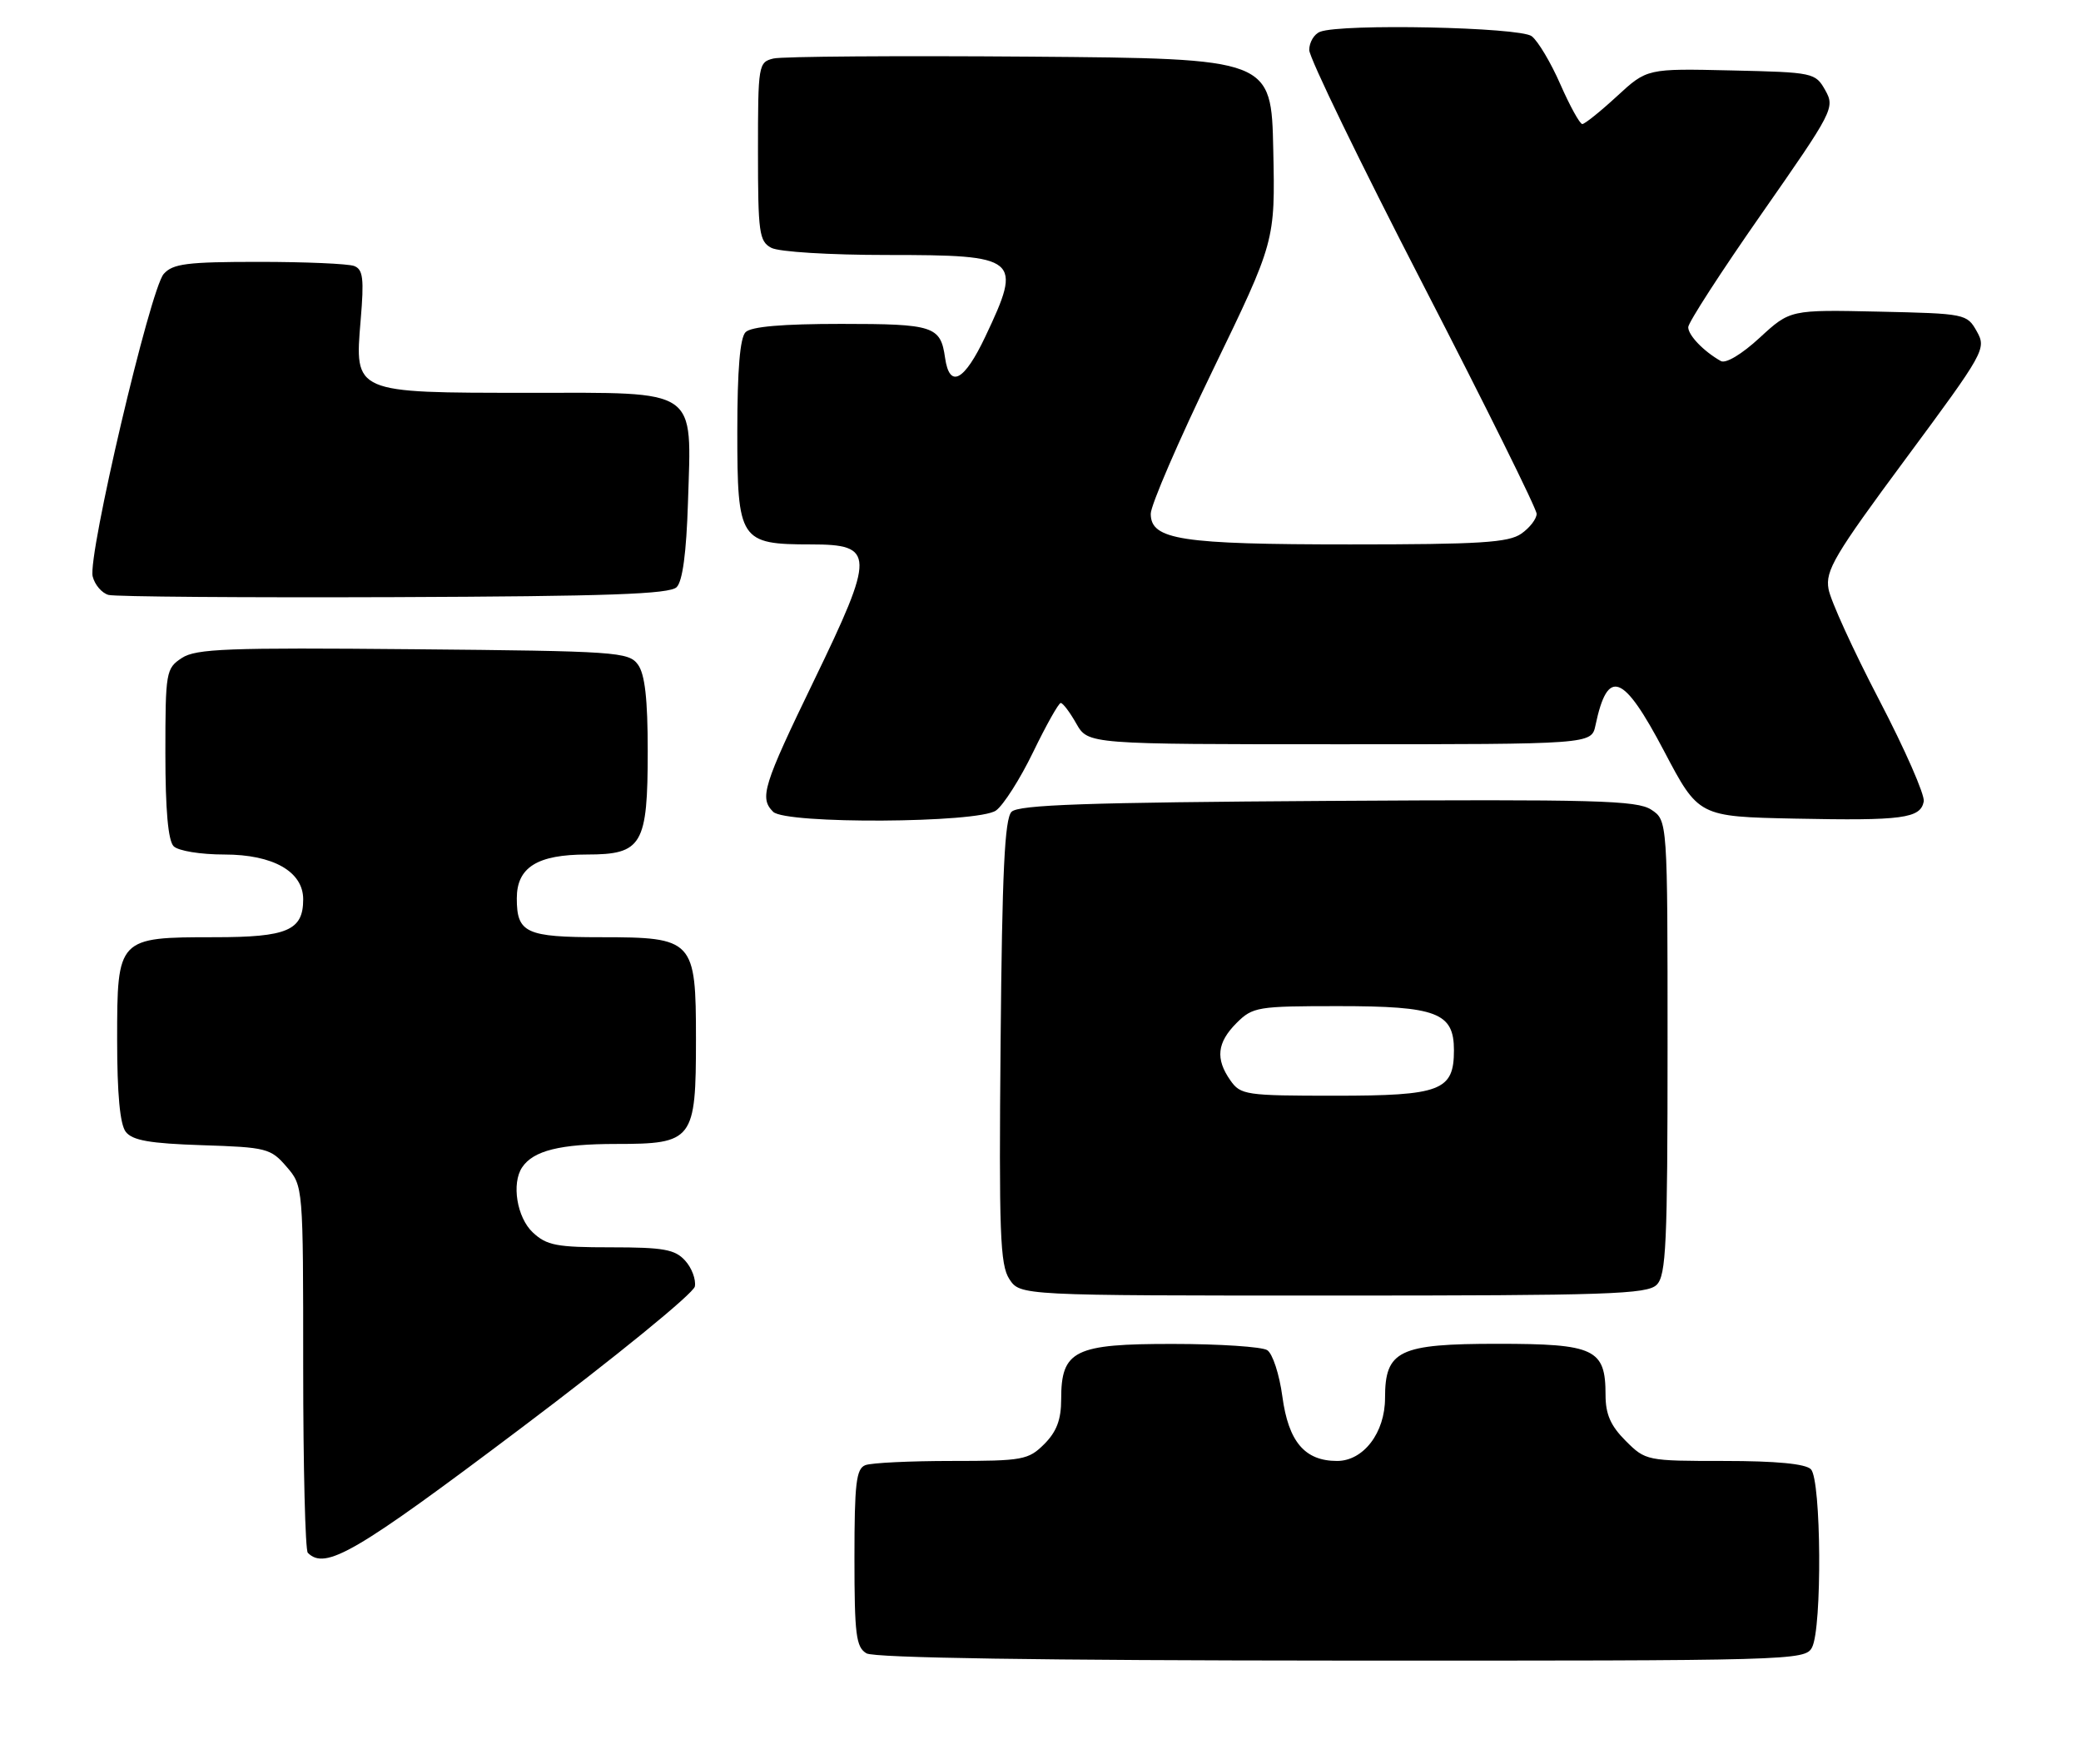 <?xml version="1.0" encoding="UTF-8" standalone="no"?>
<!DOCTYPE svg PUBLIC "-//W3C//DTD SVG 1.1//EN" "http://www.w3.org/Graphics/SVG/1.1/DTD/svg11.dtd" >
<svg xmlns="http://www.w3.org/2000/svg" xmlns:xlink="http://www.w3.org/1999/xlink" version="1.1" viewBox="0 0 302 256">
 <g >
 <path fill="currentColor"
d=" M 262.96 239.07 C 264.45 236.29 264.31 214.71 262.80 213.20 C 262.01 212.41 257.74 212.00 250.22 212.00 C 238.98 212.00 238.81 211.97 235.92 209.08 C 233.73 206.89 233.00 205.22 233.00 202.41 C 233.00 195.74 231.43 195.00 217.35 195.00 C 202.99 195.00 201.00 195.96 201.00 202.87 C 201.00 207.90 197.87 212.00 194.04 212.00 C 189.35 212.00 186.99 209.22 186.10 202.65 C 185.67 199.44 184.68 196.41 183.90 195.92 C 183.13 195.43 176.99 195.02 170.25 195.02 C 155.90 195.00 154.00 195.94 154.00 203.05 C 154.00 206.01 153.34 207.75 151.55 209.55 C 149.24 211.85 148.43 212.00 138.13 212.00 C 132.10 212.00 126.45 212.27 125.58 212.61 C 124.25 213.12 124.00 215.27 124.00 226.06 C 124.00 237.23 124.23 239.03 125.75 239.92 C 126.89 240.58 150.92 240.95 194.71 240.97 C 260.16 241.00 261.96 240.95 262.96 239.07 Z  M 75.60 207.25 C 89.35 196.90 100.65 187.68 100.84 186.68 C 101.02 185.67 100.39 183.98 99.43 182.93 C 97.96 181.30 96.30 181.00 88.66 181.00 C 80.76 181.00 79.34 180.73 77.31 178.83 C 75.02 176.67 74.21 171.74 75.77 169.40 C 77.39 166.97 81.27 166.00 89.38 166.00 C 100.60 166.00 101.00 165.48 101.00 150.78 C 101.00 136.37 100.65 136.00 87.20 136.00 C 76.32 136.00 75.00 135.39 75.00 130.36 C 75.00 125.86 77.97 124.00 85.17 124.00 C 93.19 124.00 94.00 122.63 94.00 108.97 C 94.00 101.41 93.59 97.83 92.58 96.44 C 91.24 94.60 89.51 94.48 59.97 94.21 C 33.02 93.96 28.45 94.13 26.39 95.48 C 24.09 96.99 24.00 97.49 24.00 109.32 C 24.00 117.54 24.40 122.00 25.20 122.80 C 25.87 123.47 29.10 124.00 32.57 124.00 C 39.64 124.00 44.00 126.48 44.00 130.50 C 44.00 135.02 41.70 136.00 31.15 136.00 C 17.07 136.00 17.00 136.07 17.00 150.87 C 17.00 158.74 17.41 163.15 18.25 164.24 C 19.22 165.49 21.73 165.93 29.34 166.18 C 38.69 166.48 39.29 166.64 41.59 169.31 C 44.00 172.11 44.00 172.11 44.00 198.39 C 44.00 212.84 44.30 224.97 44.67 225.33 C 47.22 227.89 51.60 225.33 75.60 207.25 Z  M 240.43 186.43 C 241.79 185.06 242.00 180.53 242.00 151.95 C 242.00 119.05 242.00 119.05 239.63 117.49 C 237.56 116.14 231.62 115.98 192.68 116.22 C 157.75 116.44 147.82 116.78 146.80 117.80 C 145.80 118.80 145.43 126.51 145.21 151.16 C 144.96 178.89 145.13 183.55 146.48 185.61 C 148.05 188.00 148.05 188.00 193.45 188.00 C 233.40 188.00 239.05 187.81 240.43 186.43 Z  M 144.53 117.62 C 145.61 116.86 148.05 113.03 149.94 109.12 C 151.84 105.20 153.64 102.00 153.94 102.01 C 154.25 102.01 155.27 103.36 156.20 105.01 C 157.91 108.00 157.91 108.00 194.43 108.00 C 230.96 108.00 230.96 108.00 231.54 105.25 C 233.31 96.85 235.55 97.69 241.50 109.00 C 246.50 118.50 246.50 118.50 260.50 118.79 C 276.11 119.11 278.71 118.76 279.18 116.30 C 279.36 115.37 276.45 108.73 272.70 101.55 C 268.96 94.37 265.65 87.14 265.36 85.47 C 264.88 82.81 266.22 80.53 276.57 66.56 C 288.03 51.08 288.29 50.61 286.88 48.09 C 285.45 45.54 285.23 45.50 272.61 45.22 C 259.79 44.94 259.79 44.94 255.37 49.01 C 252.77 51.41 250.44 52.80 249.73 52.39 C 247.23 50.98 245.00 48.65 245.00 47.48 C 245.00 46.81 249.80 39.39 255.67 30.99 C 266.05 16.12 266.31 15.64 264.89 13.10 C 263.45 10.55 263.20 10.49 251.22 10.22 C 239.02 9.94 239.02 9.94 234.65 13.97 C 232.24 16.19 229.98 18.00 229.63 18.00 C 229.27 18.00 227.84 15.41 226.45 12.25 C 225.07 9.09 223.19 5.94 222.28 5.25 C 220.54 3.94 194.72 3.40 191.58 4.61 C 190.71 4.94 190.00 6.14 190.00 7.26 C 190.00 8.39 197.43 23.69 206.50 41.27 C 215.57 58.85 223.00 73.83 223.00 74.56 C 223.00 75.29 222.00 76.59 220.78 77.44 C 218.92 78.74 214.79 79.00 195.93 79.00 C 171.33 79.00 167.00 78.33 167.00 74.55 C 167.00 73.32 171.06 63.91 176.03 53.66 C 185.06 35.01 185.06 35.01 184.78 21.76 C 184.50 8.50 184.50 8.50 149.50 8.22 C 130.25 8.07 113.49 8.19 112.25 8.49 C 110.06 9.02 110.00 9.39 110.00 21.98 C 110.00 33.76 110.17 35.02 111.93 35.96 C 113.02 36.55 120.40 37.00 128.73 37.00 C 147.91 37.00 148.41 37.41 143.00 48.83 C 139.93 55.32 137.80 56.45 137.15 51.92 C 136.50 47.32 135.51 47.00 122.08 47.00 C 113.55 47.00 109.01 47.39 108.20 48.20 C 107.39 49.01 107.00 53.68 107.00 62.64 C 107.00 78.44 107.36 79.00 117.70 79.00 C 126.99 79.00 127.02 80.39 118.11 98.79 C 110.73 114.03 110.19 115.79 112.20 117.80 C 114.01 119.61 141.91 119.45 144.53 117.62 Z  M 98.20 85.20 C 99.06 84.34 99.61 80.19 99.84 72.91 C 100.36 56.15 101.60 57.00 76.70 57.00 C 51.28 57.00 51.45 57.07 52.34 46.45 C 52.85 40.42 52.69 39.10 51.40 38.60 C 50.54 38.27 44.32 38.00 37.57 38.00 C 27.15 38.00 25.08 38.26 23.76 39.75 C 21.80 41.96 12.70 80.68 13.45 83.65 C 13.75 84.86 14.79 86.07 15.75 86.33 C 16.71 86.59 35.37 86.73 57.20 86.65 C 88.24 86.53 97.19 86.22 98.20 85.20 Z  M 178.56 156.78 C 176.36 153.65 176.62 151.29 179.45 148.45 C 181.80 146.11 182.48 146.00 194.23 146.00 C 208.52 146.00 211.00 146.95 211.00 152.40 C 211.00 158.28 209.10 159.00 193.73 159.00 C 180.79 159.00 180.04 158.89 178.56 156.78 Z "/>
</g>
</svg>